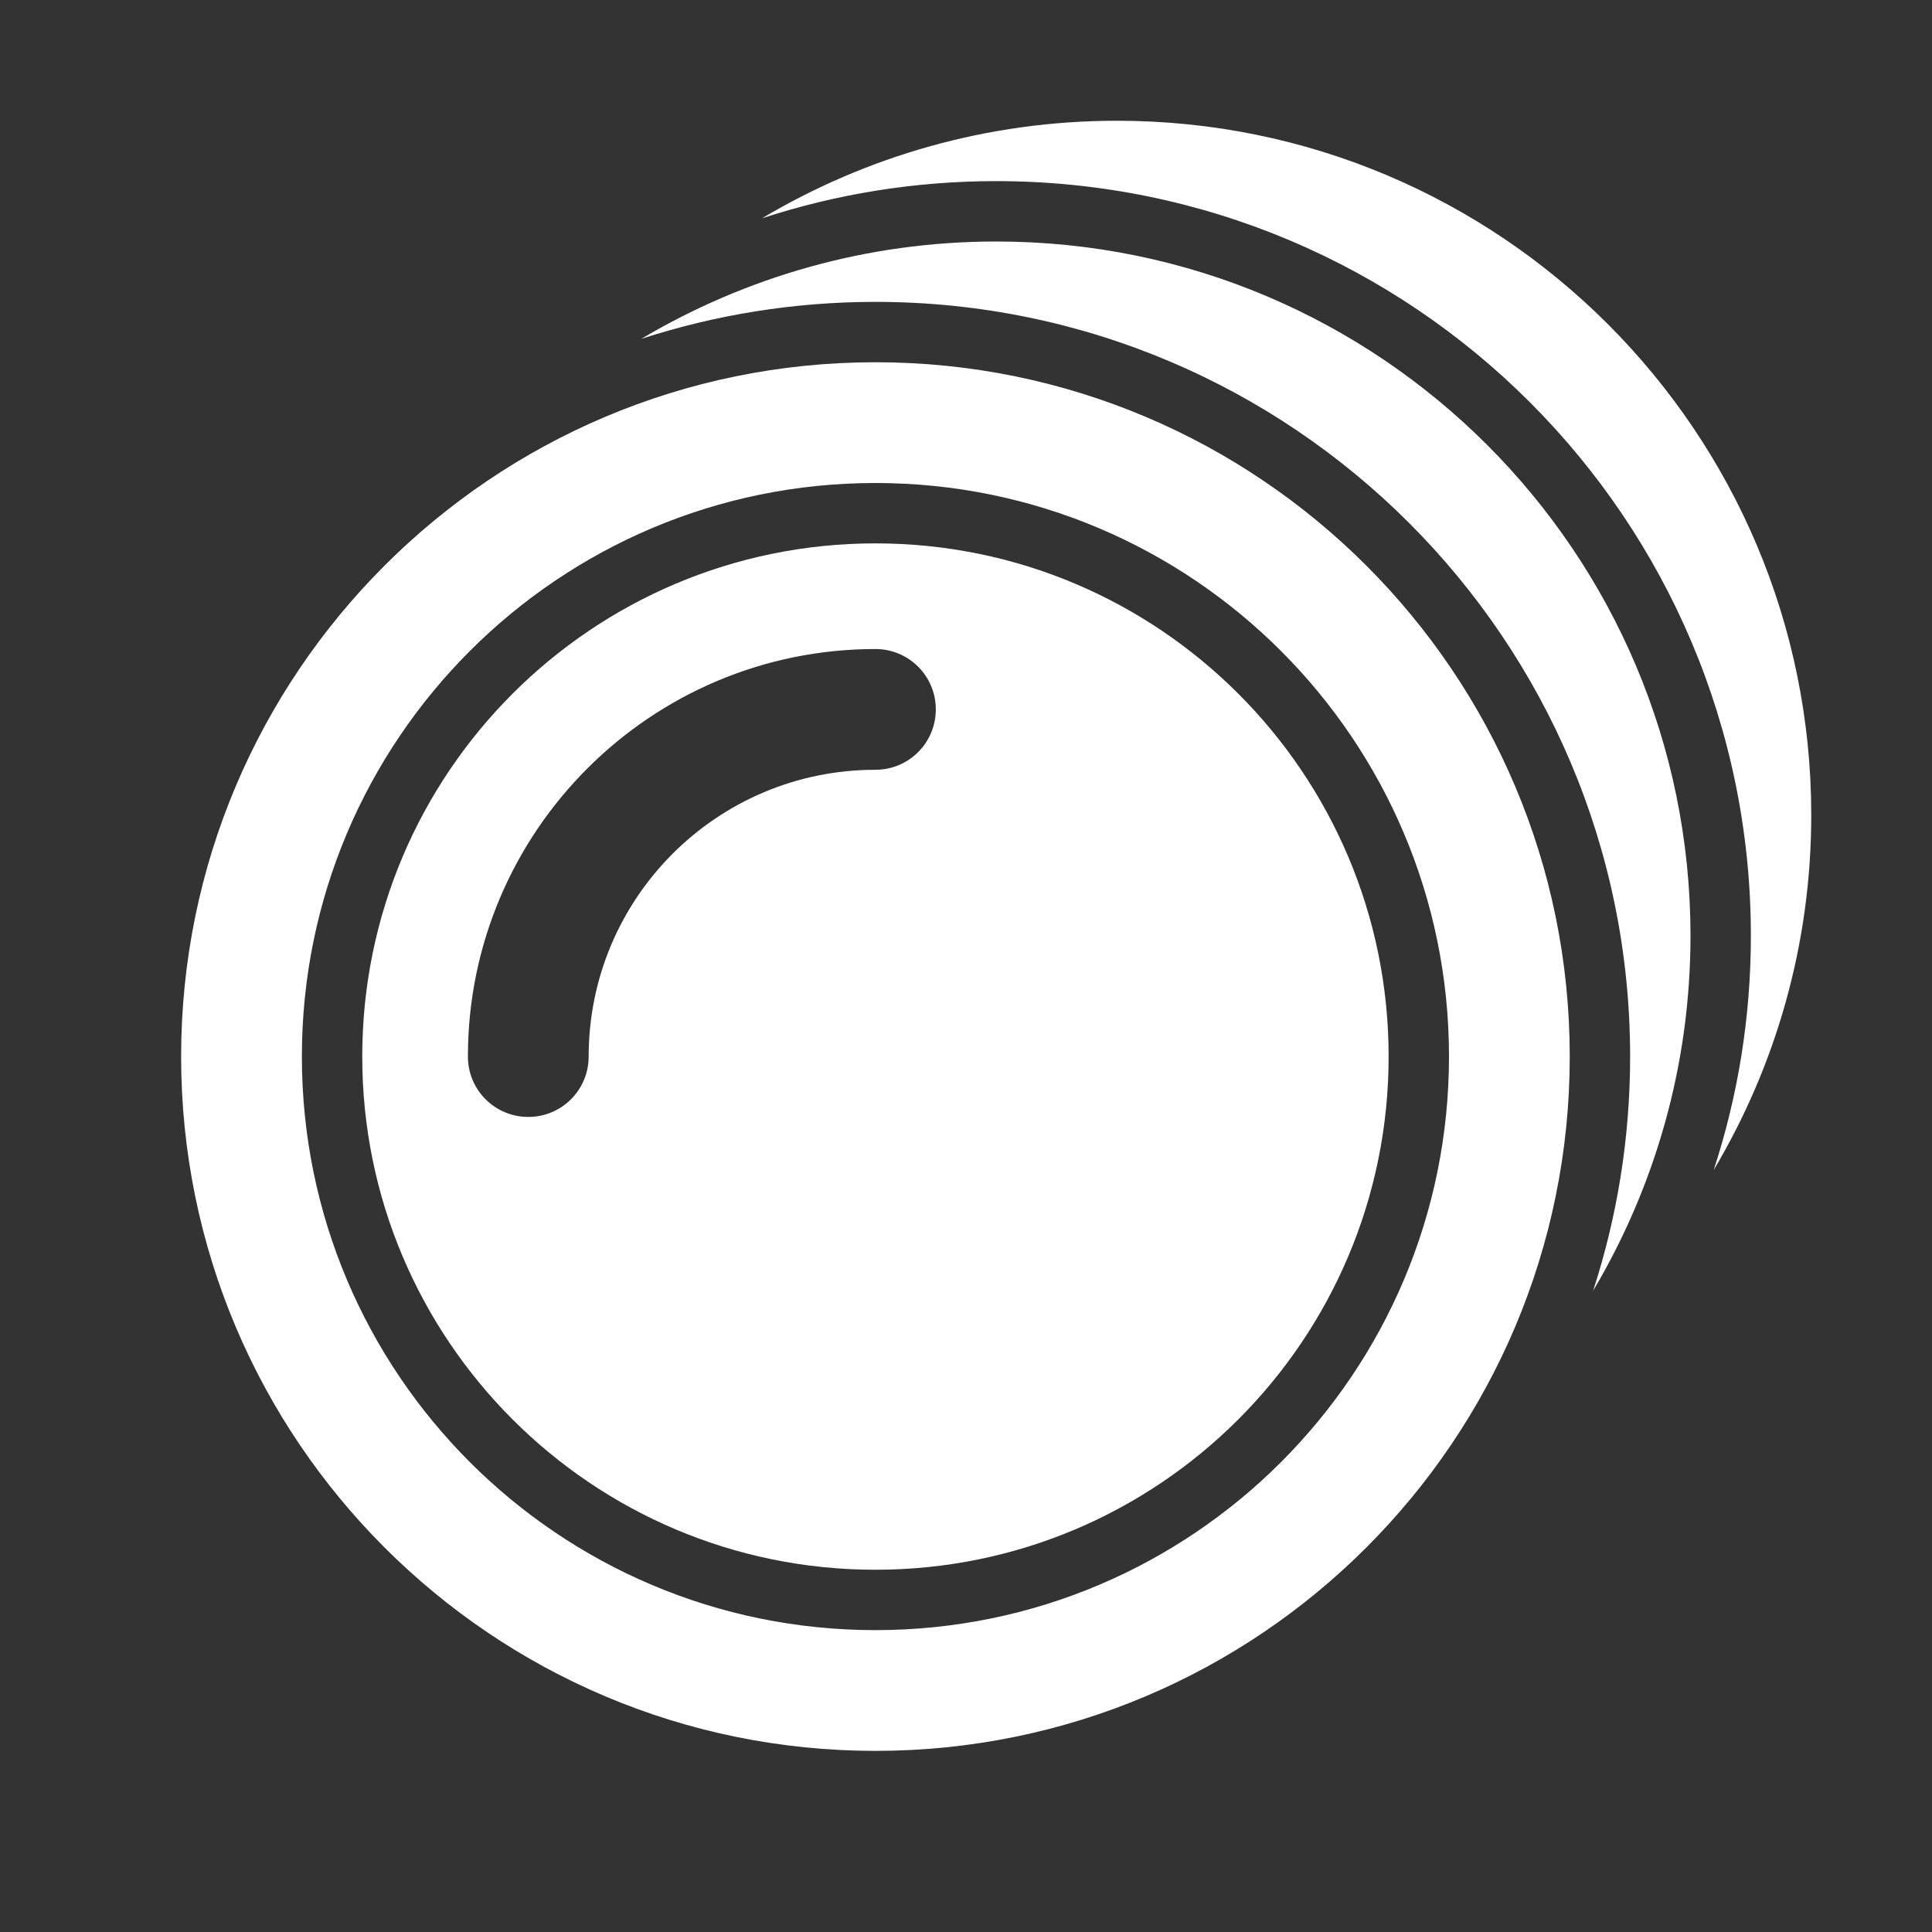 <?xml version="1.0" encoding="UTF-8"?>
<!DOCTYPE svg PUBLIC "-//W3C//DTD SVG 1.1//EN" "http://www.w3.org/Graphics/SVG/1.1/DTD/svg11.dtd">
<svg xmlns="http://www.w3.org/2000/svg" xml:space="preserve" width="1024px" height="1024px" shape-rendering="geometricPrecision" text-rendering="geometricPrecision" image-rendering="optimizeQuality" fill-rule="nonzero" clip-rule="evenodd" viewBox="0 0 10240 10240" xmlns:xlink="http://www.w3.org/1999/xlink">
	<rect x="0" y="0" width="10240" height="10240" fill="#333333" stroke="none"/>
	<title>photographic_filters icon</title>
	<desc>photographic_filters icon from the IconExperience.com O-Collection. Copyright by INCORS GmbH (www.incors.com).</desc>
	<path id="curve3" fill="#FFFFFF" d="M5920 640c2032,0 3680,1648 3680,3680 0,687 -189,1330 -517,1881 128,-391 197,-808 197,-1241 0,-2209 -1791,-4000 -4000,-4000 -433,0 -850,69 -1241,197 551,-328 1194,-517 1881,-517z"/>
	<path id="curve2" fill="#FFFFFF" d="M5280 1280c2032,0 3680,1648 3680,3680 0,687 -189,1330 -516,1881 127,-391 196,-808 196,-1241 0,-2209 -1791,-4000 -4000,-4000 -433,0 -850,69 -1241,196 551,-327 1194,-516 1881,-516z"/>
	<path id="curve1" fill="#FFFFFF" d="M4640 2880c1502,0 2720,1218 2720,2720 0,1502 -1218,2720 -2720,2720 -1502,0 -2720,-1218 -2720,-2720 0,-1502 1218,-2720 2720,-2720zm-1520 2720c0,-420 170,-800 445,-1075 275,-275 655,-445 1075,-445 177,0 320,-143 320,-320 0,-177 -143,-320 -320,-320 -596,0 -1136,242 -1527,633 -391,391 -633,931 -633,1527 0,177 143,320 320,320 177,0 320,-143 320,-320z"/>
	<path id="curve0" fill="#FFFFFF" d="M4640 1920c2032,0 3680,1648 3680,3680 0,2032 -1648,3680 -3680,3680 -2032,0 -3680,-1648 -3680,-3680 0,-2032 1648,-3680 3680,-3680zm0 640c-1679,0 -3040,1361 -3040,3040 0,1679 1361,3040 3040,3040 1679,0 3040,-1361 3040,-3040 0,-1679 -1361,-3040 -3040,-3040z"/>
</svg>
